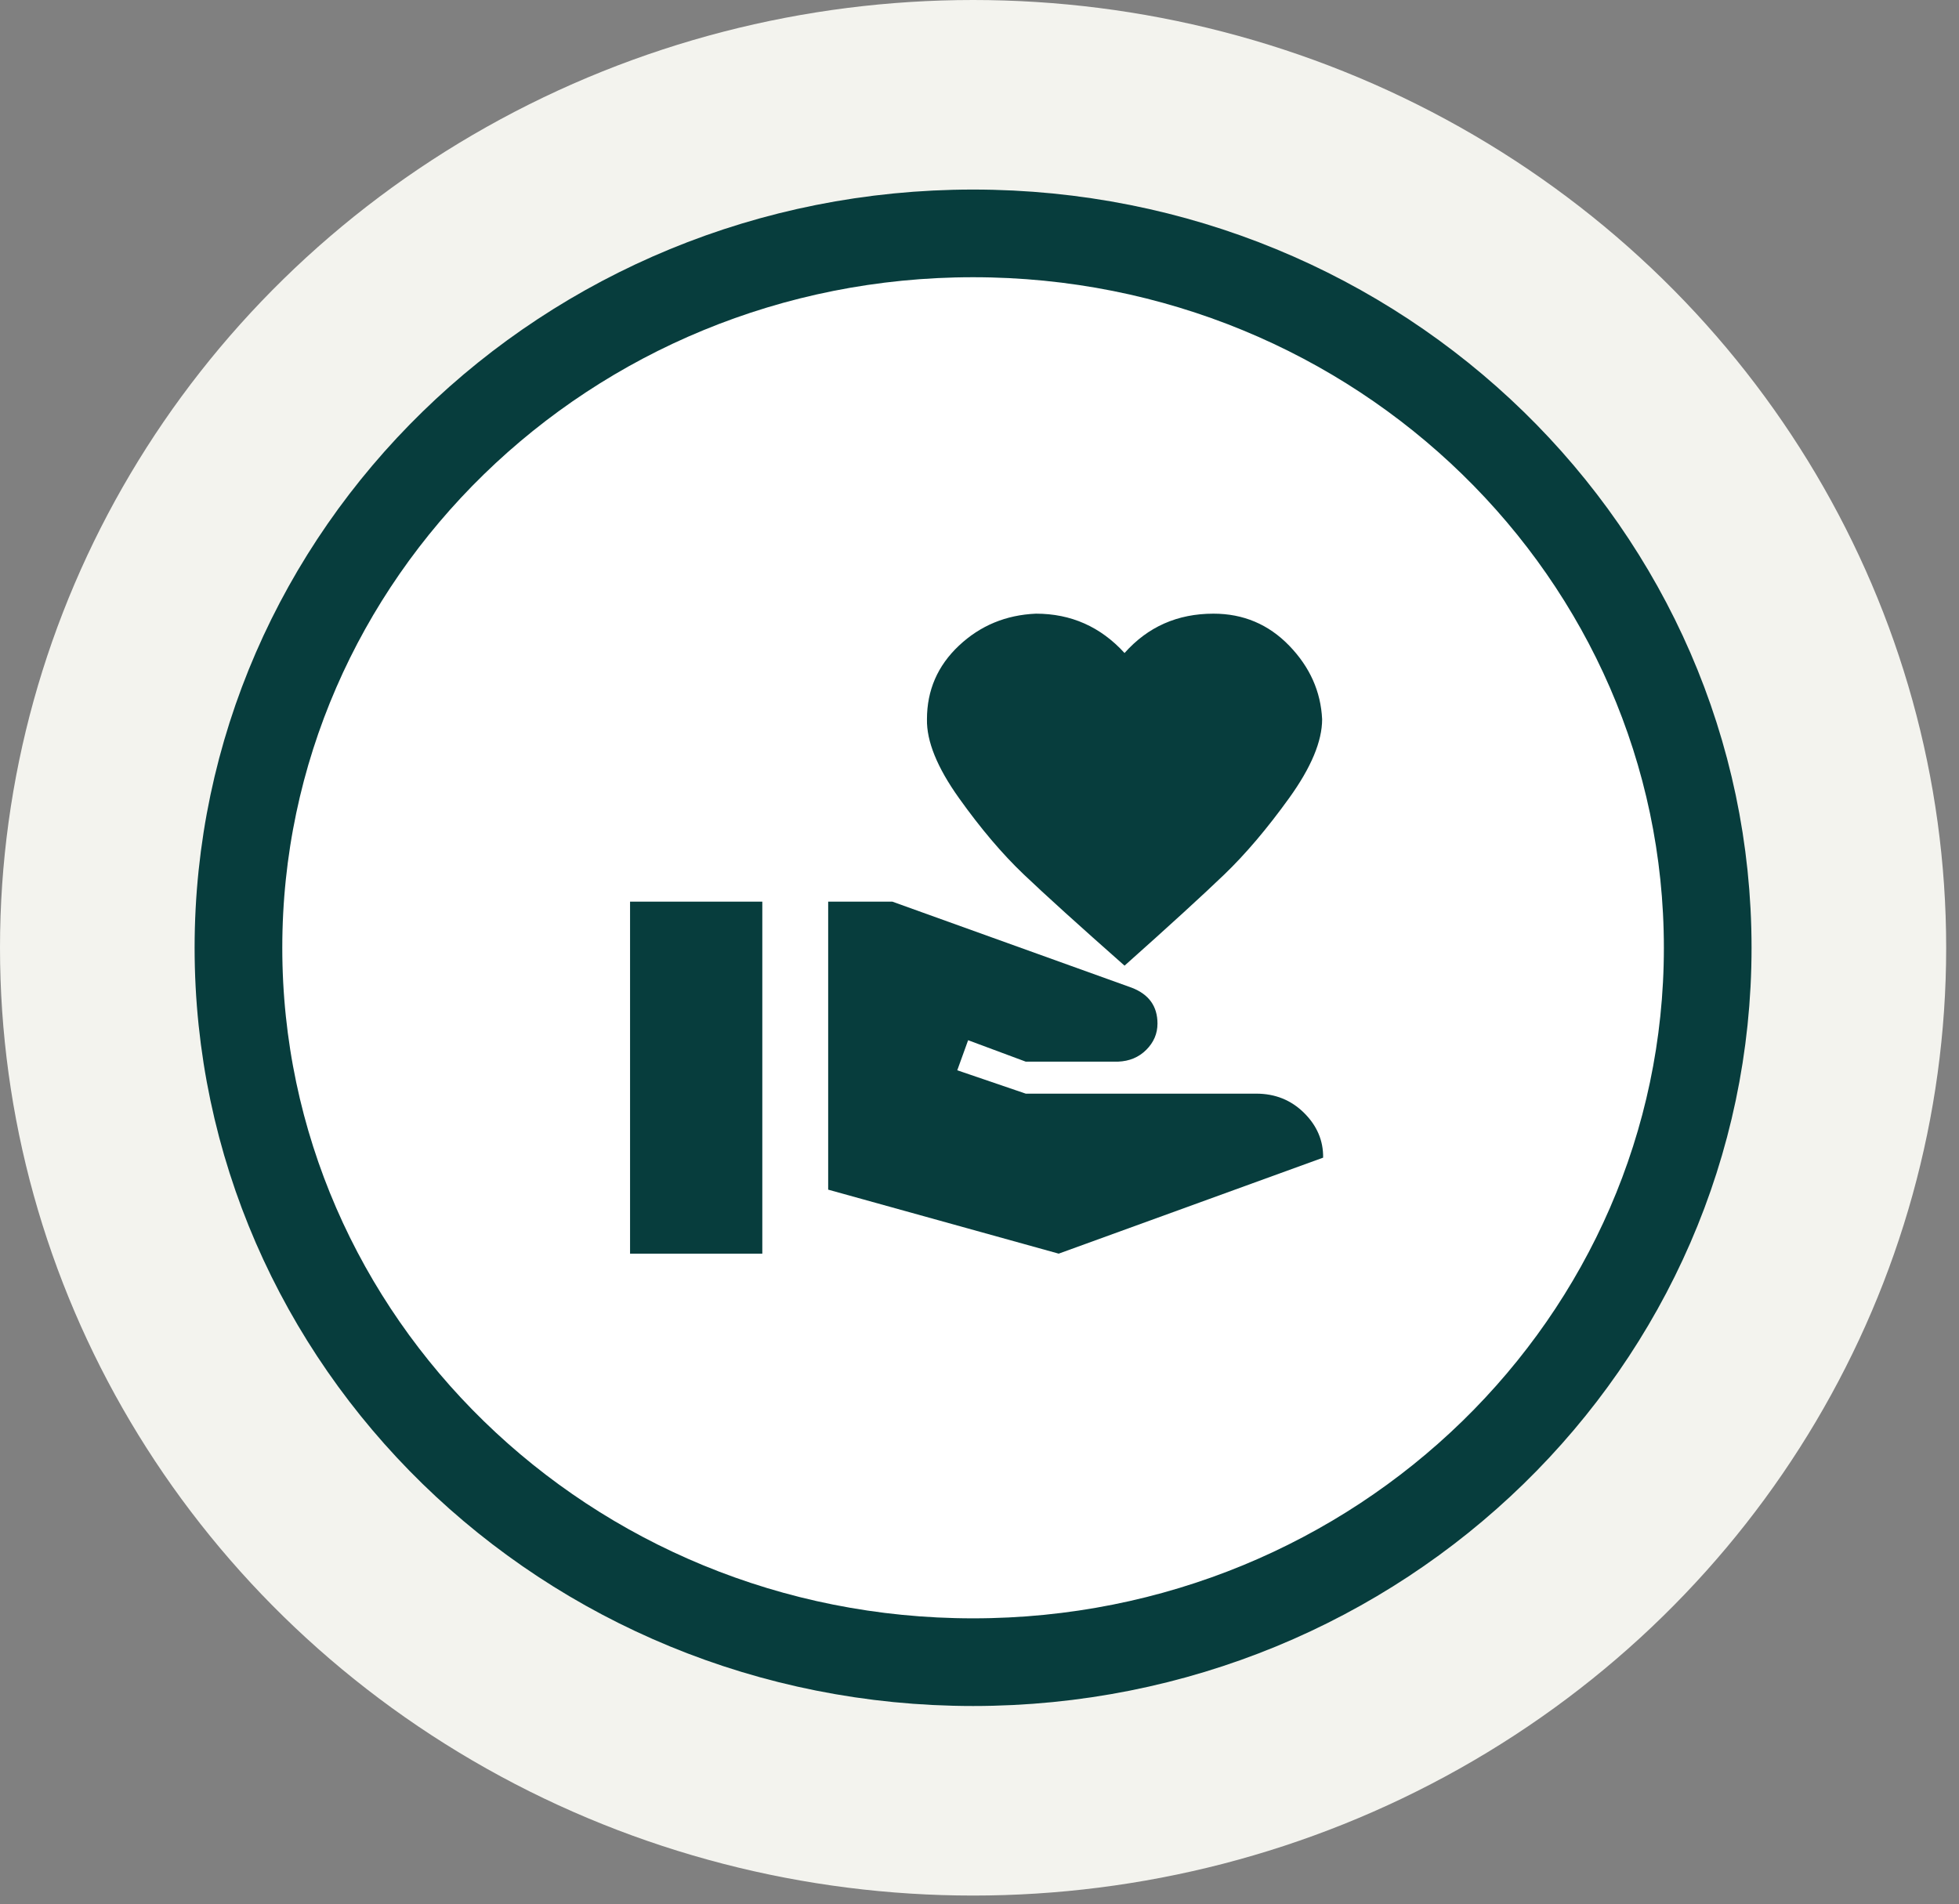 <svg width="143" height="139" viewBox="0 0 143 139" fill="none" xmlns="http://www.w3.org/2000/svg">
<rect x="0" y="0" width="143" height="139" fill="#808080" stroke="none"/>
<ellipse cx="71.032" cy="69.19" rx="71.032" ry="69.19" fill="#F3F3EE"/>
<path d="M124.657 69.19C124.657 97.914 100.728 121.342 71.031 121.342C41.335 121.342 17.406 97.914 17.406 69.19C17.406 40.466 41.335 17.038 71.031 17.038C100.728 17.038 124.657 40.466 124.657 69.19Z" fill="white" stroke="#073D3D" stroke-width="6.4"/>
<path d="M91.704 79.839C93.082 79.839 94.244 80.306 95.189 81.24C96.135 82.175 96.6 83.265 96.584 84.511L77.281 91.519L60.454 86.847V65.823H65.141L82.617 72.107C83.867 72.589 84.492 73.462 84.492 74.723C84.492 75.455 84.22 76.093 83.675 76.638C83.13 77.184 82.441 77.472 81.608 77.503H74.877L70.67 75.938L69.877 78.133L74.877 79.839H91.704ZM82.088 47.672C83.787 45.757 85.951 44.799 88.579 44.799C90.758 44.799 92.601 45.578 94.108 47.135C95.614 48.692 96.415 50.483 96.511 52.508C96.511 54.112 95.71 56.027 94.108 58.254C92.505 60.481 90.926 62.342 89.372 63.837C87.817 65.332 85.39 67.552 82.088 70.495C78.755 67.552 76.303 65.332 74.733 63.837C73.162 62.342 71.584 60.481 69.997 58.254C68.41 56.027 67.633 54.112 67.665 52.508C67.665 50.39 68.442 48.599 69.997 47.135C71.552 45.671 73.427 44.892 75.622 44.799C78.186 44.799 80.341 45.757 82.088 47.672ZM45.992 65.823H55.646V91.519H45.992V65.823Z" fill="#073D3D"/>
</svg>
